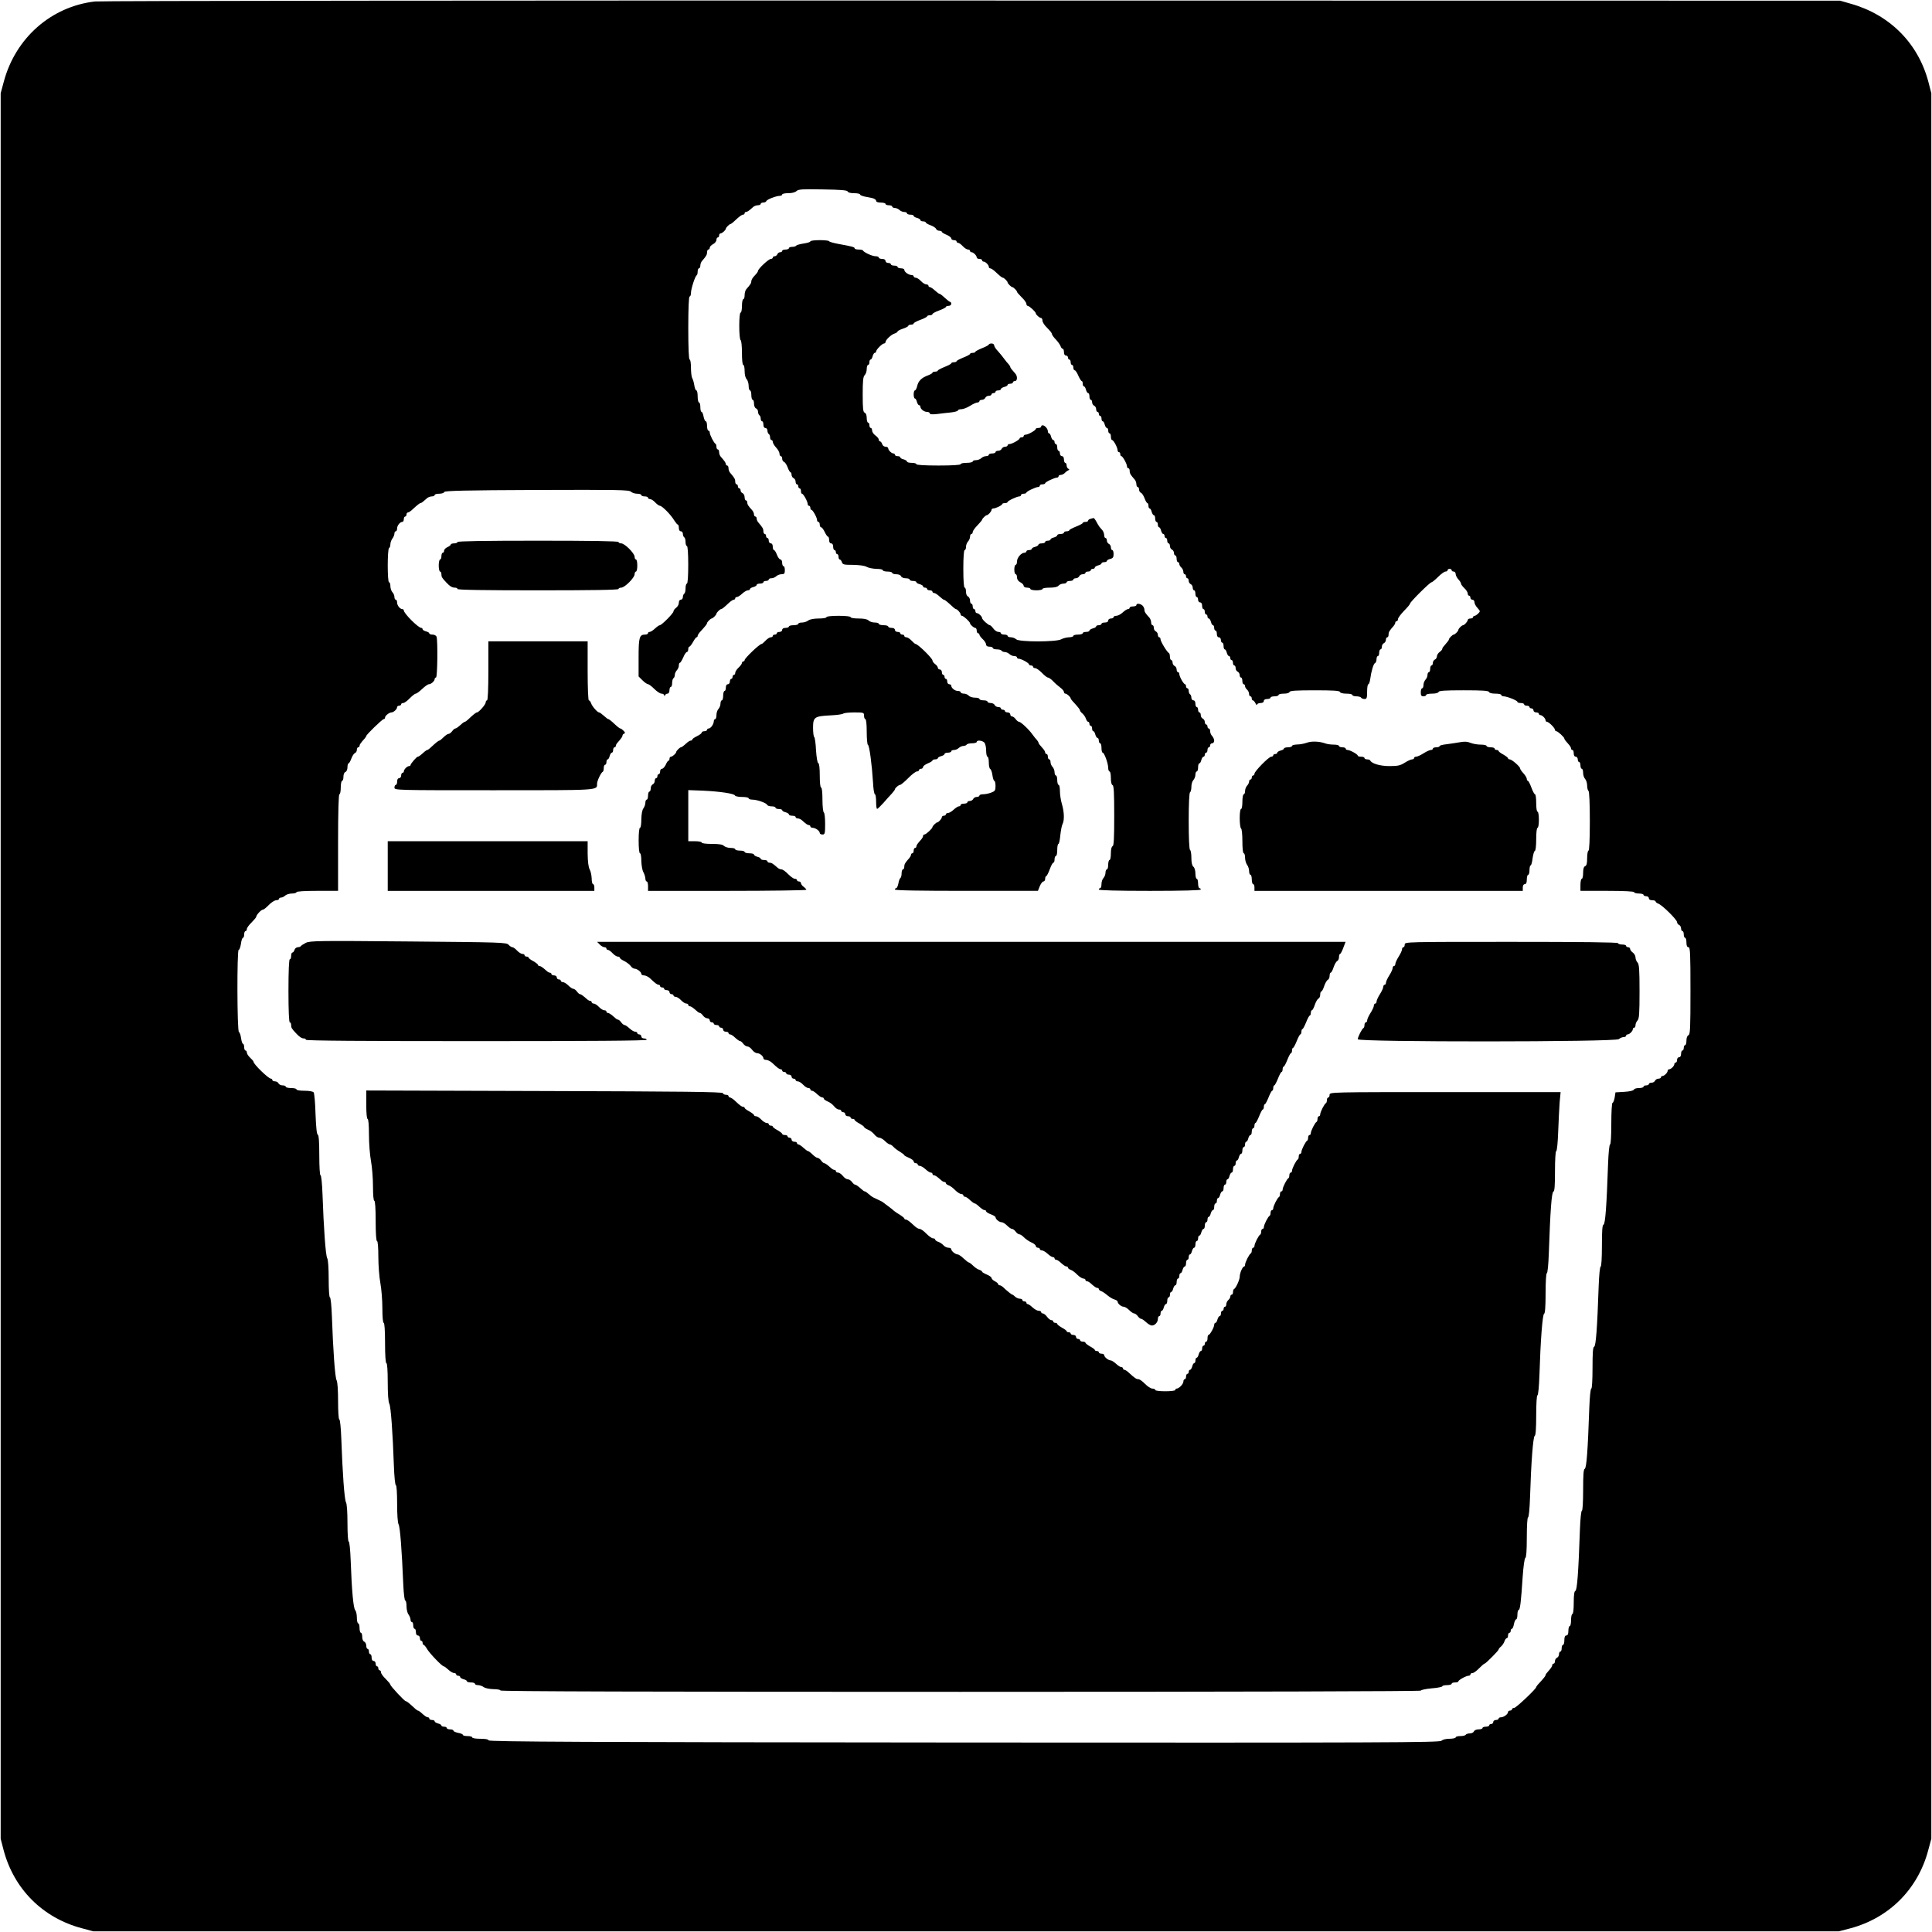 <?xml version="1.0" standalone="no"?>
<!DOCTYPE svg PUBLIC "-//W3C//DTD SVG 20010904//EN"
 "http://www.w3.org/TR/2001/REC-SVG-20010904/DTD/svg10.dtd">
<svg version="1.0" xmlns="http://www.w3.org/2000/svg"
 width="1440pt" height="1440pt" viewBox="0 0 1440 1440"
 preserveAspectRatio="xMidYMid meet">
<g transform="translate(0,1440) scale(0.1,-0.1)"
fill="#000000" stroke="none">
<path d="M707 14389 c-326 -38 -592 -272 -679 -599 l-23 -85 0 -6505 0 -6505
22 -85 c77 -290 292 -505 583 -582 l85 -23 6505 0 6505 0 85 22 c290 77 505
292 582 583 l23 85 0 6505 0 6505 -22 85 c-76 287 -287 500 -578 582 l-80 23
-6470 1 c-3558 1 -6501 -2 -6538 -7z m5611 -1416 c2 -8 21 -13 48 -13 24 0 44
-4 44 -9 0 -5 14 -11 30 -15 17 -3 44 -9 60 -12 17 -4 30 -13 30 -20 0 -9 12
-14 35 -14 19 0 35 -4 35 -10 0 -5 11 -10 25 -10 14 0 25 -4 25 -10 0 -5 9
-10 19 -10 11 0 26 -7 35 -15 8 -8 24 -15 35 -15 12 0 21 -4 21 -10 0 -5 11
-10 25 -10 14 0 25 -4 25 -9 0 -5 11 -12 25 -15 14 -4 25 -11 25 -16 0 -6 9
-10 20 -10 11 0 20 -4 20 -8 0 -4 16 -14 36 -21 19 -7 38 -19 41 -27 3 -8 14
-14 24 -14 10 0 19 -4 19 -8 0 -5 16 -14 35 -22 19 -8 35 -20 35 -27 0 -7 9
-13 20 -13 11 0 20 -4 20 -10 0 -5 5 -10 11 -10 7 0 22 -11 35 -25 13 -14 30
-25 39 -25 8 0 15 -4 15 -10 0 -5 5 -10 11 -10 14 0 39 -25 39 -39 0 -6 9 -11
20 -11 11 0 20 -4 20 -10 0 -5 5 -10 11 -10 14 0 39 -25 39 -39 0 -6 5 -11 10
-11 6 0 22 -10 35 -22 36 -34 53 -48 60 -48 8 0 35 -27 35 -35 0 -8 27 -35 35
-35 8 0 35 -27 35 -35 0 -4 16 -22 35 -41 19 -18 35 -40 35 -49 0 -8 5 -15 10
-15 12 0 60 -45 60 -55 0 -10 28 -35 39 -35 6 0 11 -9 11 -21 0 -11 16 -35 35
-53 19 -19 35 -38 35 -45 0 -6 13 -25 30 -42 16 -17 32 -40 35 -50 4 -11 11
-19 16 -19 5 0 9 -11 9 -25 0 -16 6 -25 15 -25 8 0 15 -7 15 -15 0 -8 5 -15
10 -15 6 0 10 -9 10 -20 0 -11 5 -20 10 -20 6 0 10 -9 10 -20 0 -11 5 -20 10
-20 6 0 18 -18 27 -40 10 -22 21 -40 25 -40 5 0 8 -9 8 -20 0 -11 4 -20 9 -20
5 0 12 -11 15 -25 4 -14 11 -25 16 -25 6 0 10 -11 10 -25 0 -14 5 -25 10 -25
6 0 10 -9 10 -19 0 -10 7 -21 15 -25 8 -3 15 -15 15 -26 0 -11 5 -20 10 -20 6
0 10 -7 10 -15 0 -8 5 -15 10 -15 6 0 10 -9 10 -20 0 -11 4 -20 9 -20 5 0 12
-11 15 -25 4 -14 11 -25 16 -25 6 0 10 -9 10 -20 0 -11 5 -20 10 -20 6 0 10
-11 10 -25 0 -14 4 -25 9 -25 11 0 41 -56 41 -77 0 -7 5 -13 10 -13 6 0 10 -7
10 -15 0 -8 3 -15 8 -15 10 0 42 -58 42 -76 0 -8 5 -14 10 -14 6 0 10 -9 10
-20 0 -19 6 -29 38 -65 6 -7 12 -23 12 -34 0 -12 5 -21 10 -21 6 0 10 -9 10
-19 0 -10 6 -21 14 -24 8 -3 20 -22 27 -41 7 -20 17 -36 21 -36 4 0 8 -9 8
-20 0 -11 4 -20 9 -20 5 0 12 -11 15 -25 4 -14 11 -25 16 -25 6 0 10 -11 10
-25 0 -14 5 -25 10 -25 6 0 10 -9 10 -20 0 -11 4 -20 9 -20 5 0 12 -11 15 -25
4 -14 11 -25 16 -25 6 0 10 -7 10 -15 0 -8 5 -15 10 -15 6 0 10 -9 10 -20 0
-11 5 -20 10 -20 6 0 10 -9 10 -20 0 -11 7 -23 15 -26 8 -4 15 -15 15 -25 0
-10 5 -19 10 -19 6 0 10 -11 10 -25 0 -14 5 -25 10 -25 6 0 10 -6 10 -14 0 -7
7 -19 15 -26 8 -7 15 -21 15 -31 0 -11 5 -19 10 -19 6 0 10 -7 10 -15 0 -8 5
-15 10 -15 6 0 10 -9 10 -19 0 -10 7 -21 15 -25 8 -3 15 -15 15 -26 0 -11 5
-20 10 -20 6 0 10 -11 10 -25 0 -14 5 -25 10 -25 6 0 10 -9 10 -20 0 -11 7
-20 15 -20 9 0 15 -9 15 -25 0 -14 5 -25 10 -25 6 0 10 -9 10 -20 0 -11 5 -20
10 -20 6 0 10 -7 10 -15 0 -8 4 -15 10 -15 5 0 12 -11 16 -25 3 -14 10 -25 15
-25 5 0 9 -9 9 -20 0 -11 5 -20 10 -20 6 0 10 -11 10 -25 0 -16 6 -25 15 -25
8 0 15 -9 15 -20 0 -11 5 -20 10 -20 6 0 10 -11 10 -25 0 -14 4 -25 9 -25 5 0
12 -11 15 -25 4 -14 11 -25 16 -25 6 0 10 -7 10 -15 0 -8 5 -15 10 -15 6 0 10
-9 10 -20 0 -11 5 -20 10 -20 6 0 10 -9 10 -20 0 -11 7 -23 15 -26 8 -4 15
-15 15 -25 0 -10 5 -19 10 -19 6 0 10 -11 10 -25 0 -14 5 -25 10 -25 6 0 10
-6 10 -14 0 -7 7 -19 15 -26 8 -7 15 -21 15 -31 0 -11 5 -19 10 -19 6 0 10 -7
10 -15 0 -8 4 -15 8 -15 5 0 14 -10 20 -22 6 -13 11 -17 11 -10 1 6 12 12 26
12 16 0 25 6 25 15 0 9 9 15 25 15 14 0 25 5 25 10 0 6 14 10 30 10 17 0 30 5
30 10 0 6 18 10 39 10 23 0 41 5 43 13 4 9 50 12 188 12 138 0 184 -3 187 -12
3 -8 22 -13 49 -13 24 0 44 -4 44 -10 0 -5 13 -10 29 -10 17 0 33 -4 36 -10 3
-5 15 -10 26 -10 16 0 19 7 19 55 0 30 4 55 9 55 5 0 11 17 14 38 8 60 25 116
36 120 6 2 11 15 11 28 0 13 5 24 10 24 6 0 10 11 10 25 0 14 5 25 10 25 6 0
10 9 10 20 0 11 7 23 15 26 8 4 15 15 15 25 0 10 5 19 10 19 6 0 10 9 10 20 0
19 6 29 38 65 6 7 12 18 12 24 0 6 5 11 10 11 6 0 10 7 10 15 0 9 20 36 45 62
25 25 45 49 45 54 0 12 148 159 160 159 5 0 27 18 49 40 22 22 47 40 55 40 9
0 16 5 16 10 0 6 7 10 15 10 8 0 15 -4 15 -10 0 -5 7 -10 15 -10 8 0 15 -8 15
-18 0 -10 9 -28 20 -40 11 -12 20 -26 20 -32 0 -6 11 -21 25 -34 14 -13 25
-31 25 -40 0 -9 5 -16 10 -16 6 0 10 -7 10 -15 0 -8 7 -15 15 -15 8 0 15 -8
15 -18 0 -10 9 -28 20 -40 11 -12 20 -24 20 -27 0 -10 -28 -35 -39 -35 -6 0
-11 -4 -11 -10 0 -5 -9 -10 -20 -10 -11 0 -20 -5 -20 -11 0 -11 -25 -39 -35
-39 -4 0 -13 -6 -21 -14 -8 -8 -14 -17 -14 -21 0 -4 -6 -13 -14 -21 -8 -8 -17
-14 -21 -14 -8 0 -35 -27 -35 -35 0 -6 -10 -19 -37 -50 -7 -7 -13 -17 -13 -22
0 -5 -9 -15 -20 -23 -11 -8 -20 -23 -20 -33 0 -9 -7 -20 -15 -23 -8 -4 -15
-15 -15 -25 0 -10 -4 -19 -10 -19 -5 0 -10 -11 -10 -25 0 -14 -4 -25 -10 -25
-5 0 -10 -9 -10 -21 0 -11 -7 -27 -15 -35 -8 -9 -15 -26 -15 -40 0 -13 -4 -24
-10 -24 -5 0 -10 -13 -10 -30 0 -23 4 -30 20 -30 11 0 20 5 20 10 0 6 20 10
44 10 27 0 46 5 49 13 3 9 49 12 187 12 138 0 184 -3 188 -12 2 -8 21 -13 48
-13 24 0 44 -4 44 -10 0 -5 8 -10 17 -10 25 0 103 -31 103 -41 0 -5 11 -9 25
-9 14 0 25 -4 25 -10 0 -5 9 -10 20 -10 11 0 20 -4 20 -10 0 -5 7 -10 15 -10
8 0 15 -7 15 -15 0 -8 9 -15 20 -15 11 0 20 -4 20 -10 0 -5 5 -10 11 -10 14 0
39 -25 39 -39 0 -6 5 -11 10 -11 14 0 60 -46 60 -60 0 -5 5 -10 10 -10 11 0
60 -45 60 -55 0 -6 11 -20 38 -50 6 -7 12 -18 12 -24 0 -6 5 -11 10 -11 6 0
10 -11 10 -25 0 -16 6 -25 15 -25 8 0 15 -9 15 -20 0 -11 5 -20 10 -20 6 0 10
-11 10 -25 0 -14 5 -25 10 -25 6 0 10 -14 10 -31 0 -17 7 -37 15 -45 8 -9 15
-31 15 -49 0 -19 5 -37 10 -40 6 -4 10 -90 10 -226 0 -139 -4 -219 -10 -219
-5 0 -10 -25 -10 -55 0 -40 -4 -57 -15 -61 -10 -4 -15 -20 -15 -50 0 -24 -4
-44 -10 -44 -5 0 -10 -20 -10 -45 l0 -45 200 0 c127 0 200 -4 200 -10 0 -5 16
-10 35 -10 19 0 35 -4 35 -10 0 -5 9 -10 20 -10 11 0 20 -7 20 -15 0 -9 9 -15
25 -15 14 0 25 -4 25 -9 0 -5 9 -12 19 -16 28 -8 141 -120 141 -138 0 -8 7
-17 15 -21 8 -3 15 -15 15 -26 0 -11 5 -20 10 -20 6 0 10 -11 10 -25 0 -14 5
-25 10 -25 6 0 10 -16 10 -35 0 -24 5 -35 15 -35 13 0 15 -43 15 -325 0 -280
-2 -326 -15 -331 -9 -4 -15 -19 -15 -40 0 -19 -4 -34 -10 -34 -5 0 -10 -9 -10
-20 0 -11 -4 -20 -10 -20 -5 0 -10 -11 -10 -25 0 -16 -6 -25 -15 -25 -8 0 -15
-9 -15 -20 0 -11 -4 -20 -10 -20 -5 0 -10 -5 -10 -11 0 -14 -25 -39 -39 -39
-6 0 -11 -5 -11 -11 0 -14 -25 -39 -39 -39 -6 0 -11 -4 -11 -10 0 -5 -9 -10
-19 -10 -10 0 -21 -7 -25 -15 -3 -8 -15 -15 -26 -15 -11 0 -20 -4 -20 -10 0
-5 -9 -10 -20 -10 -11 0 -20 -4 -20 -10 0 -5 -15 -10 -34 -10 -19 0 -36 -5
-38 -12 -3 -7 -32 -14 -70 -16 l-67 -4 -6 -39 c-4 -22 -11 -39 -16 -39 -5 0
-9 -68 -9 -155 0 -91 -4 -155 -9 -155 -6 0 -12 -63 -15 -142 -11 -322 -21
-451 -34 -456 -9 -3 -12 -44 -12 -158 0 -90 -4 -154 -9 -154 -6 0 -12 -63 -15
-143 -11 -321 -21 -450 -34 -455 -9 -3 -12 -44 -12 -158 0 -90 -4 -154 -9
-154 -6 0 -12 -63 -15 -142 -11 -322 -21 -451 -34 -456 -9 -3 -12 -44 -12
-158 0 -90 -4 -154 -9 -154 -6 0 -12 -63 -15 -143 -11 -321 -21 -450 -34 -455
-8 -2 -12 -30 -12 -88 0 -49 -4 -84 -10 -84 -5 0 -10 -20 -10 -45 0 -25 -4
-45 -10 -45 -5 0 -10 -16 -10 -35 0 -24 -5 -35 -15 -35 -10 0 -15 -11 -15 -35
0 -19 -4 -35 -10 -35 -5 0 -10 -11 -10 -25 0 -14 -4 -25 -10 -25 -5 0 -10 -9
-10 -20 0 -11 -7 -23 -15 -26 -8 -4 -15 -15 -15 -25 0 -10 -4 -19 -10 -19 -5
0 -10 -5 -10 -10 0 -10 -8 -22 -37 -55 -7 -7 -13 -16 -13 -20 0 -7 -14 -24
-47 -60 -13 -13 -23 -27 -23 -30 0 -13 -150 -155 -164 -155 -9 0 -16 -4 -16
-10 0 -5 -7 -10 -15 -10 -8 0 -15 -5 -15 -11 0 -16 -31 -38 -52 -39 -10 0 -18
-4 -18 -10 0 -5 -9 -10 -20 -10 -11 0 -20 -7 -20 -15 0 -8 -7 -15 -15 -15 -8
0 -15 -4 -15 -10 0 -5 -11 -10 -25 -10 -14 0 -25 -4 -25 -10 0 -5 -13 -10 -29
-10 -16 0 -31 -6 -35 -15 -3 -8 -16 -15 -30 -15 -14 0 -28 -5 -31 -10 -3 -6
-22 -10 -41 -10 -19 0 -34 -4 -34 -10 0 -5 -21 -10 -46 -10 -27 0 -51 -6 -60
-15 -14 -13 -413 -15 -3556 -13 -2822 2 -3542 6 -3546 16 -2 8 -24 12 -63 12
-33 0 -59 4 -59 10 0 6 -16 10 -35 10 -19 0 -35 4 -35 9 0 5 -16 12 -35 15
-19 4 -35 11 -35 16 0 6 -11 10 -25 10 -14 0 -25 5 -25 10 0 6 -9 10 -20 10
-11 0 -20 4 -20 9 0 5 -11 12 -25 15 -14 4 -25 11 -25 16 0 6 -9 10 -20 10
-11 0 -20 5 -20 10 0 6 -5 10 -10 10 -10 0 -22 8 -55 38 -7 6 -16 12 -20 12
-3 0 -17 10 -30 23 -36 33 -53 47 -60 47 -10 0 -115 113 -115 123 0 5 -16 24
-35 43 -19 18 -35 40 -35 49 0 8 -4 15 -10 15 -5 0 -10 7 -10 15 0 8 -4 15
-10 15 -5 0 -10 9 -10 20 0 11 -7 20 -15 20 -9 0 -15 9 -15 25 0 14 -4 25 -10
25 -5 0 -10 9 -10 20 0 11 -4 20 -10 20 -5 0 -10 11 -10 24 0 13 -7 26 -15 30
-9 3 -15 18 -15 36 0 16 -4 30 -10 30 -5 0 -10 16 -10 35 0 19 -4 35 -10 35
-5 0 -10 19 -10 43 0 24 -6 49 -12 55 -14 14 -26 145 -34 369 -3 80 -9 143
-15 143 -5 0 -9 57 -9 136 0 81 -4 144 -11 156 -12 22 -26 222 -35 475 -3 80
-9 143 -15 143 -5 0 -9 57 -9 136 0 81 -4 144 -11 156 -12 22 -26 222 -35 475
-3 80 -9 143 -15 143 -5 0 -9 57 -9 136 0 81 -4 144 -11 156 -12 22 -26 222
-35 476 -3 79 -9 142 -15 142 -5 0 -9 62 -9 149 0 103 -4 151 -11 153 -8 3
-13 54 -17 153 -2 83 -9 156 -14 163 -6 7 -34 12 -69 12 -33 0 -59 4 -59 10 0
6 -18 10 -40 10 -22 0 -40 5 -40 10 0 6 -11 10 -24 10 -13 0 -26 7 -30 15 -3
8 -15 15 -26 15 -11 0 -20 5 -20 10 0 6 -5 10 -10 10 -19 0 -130 108 -130 126
0 4 -11 17 -25 30 -14 13 -25 30 -25 39 0 8 -4 15 -10 15 -5 0 -10 11 -10 25
0 14 -4 25 -9 25 -4 0 -11 19 -14 42 -3 24 -11 44 -16 46 -14 5 -15 612 -2
612 6 0 13 20 17 45 3 25 10 45 15 45 5 0 9 11 9 25 0 14 5 25 10 25 6 0 10 7
10 15 0 9 16 31 35 49 19 19 35 38 35 43 1 14 37 53 50 53 6 0 26 16 44 35 19
19 43 35 55 35 11 0 21 5 21 10 0 6 7 10 16 10 8 0 22 7 30 15 9 8 31 15 50
15 19 0 34 5 34 10 0 6 58 10 155 10 l155 0 0 360 c0 233 4 360 10 360 6 0 10
23 10 50 0 28 5 50 10 50 6 0 10 14 10 30 0 18 6 33 15 36 9 4 15 19 15 35 0
16 4 29 8 29 4 0 14 16 21 36 7 19 19 38 27 41 8 3 14 14 14 24 0 10 5 19 10
19 6 0 10 5 10 10 0 10 8 22 38 55 6 7 12 16 12 19 0 10 120 126 130 126 6 0
10 5 10 11 0 14 30 38 48 39 16 0 42 24 42 39 0 6 7 11 15 11 8 0 15 5 15 10
0 6 7 10 16 10 8 0 30 16 48 35 19 19 39 35 45 35 7 0 28 16 48 35 20 19 42
35 50 35 17 0 43 24 43 39 0 6 5 11 10 11 11 0 14 277 4 304 -3 9 -17 16 -30
16 -13 0 -24 4 -24 9 0 5 -11 12 -25 15 -14 4 -25 11 -25 16 0 6 -5 10 -10 10
-22 0 -130 108 -130 130 0 5 -5 10 -11 10 -17 0 -39 27 -39 49 0 12 -4 21 -10
21 -5 0 -10 9 -10 21 0 11 -7 27 -15 35 -8 9 -15 29 -15 45 0 16 -4 29 -10 29
-13 0 -13 247 0 255 6 3 10 16 10 29 0 12 7 31 15 42 8 10 15 27 15 37 0 9 5
17 10 17 6 0 10 9 10 21 0 22 22 49 39 49 6 0 11 9 11 20 0 11 5 20 10 20 6 0
10 7 10 15 0 8 5 15 10 15 6 0 22 10 35 23 36 33 53 47 60 47 6 0 20 11 50 38
7 6 23 12 34 12 12 0 21 5 21 10 0 6 15 10 34 10 19 0 36 6 38 13 4 9 153 13
690 15 603 2 688 1 701 -13 9 -8 29 -15 46 -15 17 0 31 -4 31 -10 0 -5 11 -10
25 -10 14 0 25 -4 25 -10 0 -5 7 -10 15 -10 9 0 26 -11 39 -25 13 -14 29 -25
35 -25 16 0 82 -67 106 -108 11 -17 23 -32 27 -32 4 0 8 -11 8 -25 0 -16 6
-25 15 -25 8 0 15 -9 15 -19 0 -11 5 -23 10 -26 6 -3 10 -19 10 -36 0 -16 5
-29 10 -29 6 0 10 -53 10 -140 0 -87 -4 -140 -10 -140 -5 0 -10 -15 -10 -34 0
-19 -4 -38 -10 -41 -5 -3 -10 -15 -10 -26 0 -10 -7 -19 -15 -19 -9 0 -15 -9
-15 -23 0 -12 -9 -29 -20 -37 -11 -8 -20 -20 -20 -27 0 -14 -88 -103 -102
-103 -5 0 -21 -11 -36 -25 -15 -14 -32 -25 -39 -25 -7 0 -13 -4 -13 -10 0 -5
-9 -10 -21 -10 -43 0 -49 -20 -49 -170 l0 -142 29 -29 c16 -16 35 -29 42 -29
6 0 27 -16 46 -35 19 -19 43 -35 53 -35 11 0 20 -6 21 -12 0 -10 2 -10 6 0 2
6 11 12 19 12 8 0 14 10 14 25 0 14 5 25 10 25 6 0 10 13 10 29 0 17 5 33 10
36 6 3 10 15 10 25 0 10 7 25 15 34 8 8 15 24 15 35 0 12 3 21 8 21 4 0 15 18
25 40 9 22 21 40 27 40 5 0 10 9 10 20 0 11 4 20 8 20 5 0 17 16 28 35 10 19
22 35 26 35 5 0 8 5 8 10 0 6 10 22 23 35 33 36 47 53 47 60 0 8 27 35 35 35
8 0 35 27 35 35 0 8 27 35 35 35 7 0 24 14 60 48 13 12 29 22 35 22 5 0 10 5
10 10 0 6 6 10 13 10 7 0 24 11 39 25 15 14 34 25 43 25 8 0 15 4 15 9 0 5 11
12 25 15 14 4 25 11 25 16 0 6 11 10 25 10 14 0 25 5 25 10 0 6 9 10 20 10 11
0 20 5 20 10 0 6 9 10 21 10 11 0 27 7 35 15 9 8 26 15 40 15 20 0 24 5 24 30
0 17 -4 30 -10 30 -5 0 -10 11 -10 25 0 14 -6 25 -13 25 -7 0 -19 16 -26 35
-7 19 -17 35 -22 35 -5 0 -9 11 -9 25 0 16 -6 25 -15 25 -8 0 -15 9 -15 20 0
11 -4 20 -10 20 -5 0 -10 7 -10 15 0 8 -4 15 -10 15 -5 0 -10 9 -10 20 0 19
-6 29 -37 65 -7 7 -13 21 -13 29 0 9 -4 16 -10 16 -5 0 -10 7 -10 16 0 8 -6
22 -12 29 -32 35 -38 45 -38 60 0 8 -4 15 -10 15 -5 0 -10 11 -10 24 0 13 -7
26 -15 30 -8 3 -15 12 -15 21 0 8 -4 15 -10 15 -5 0 -10 7 -10 15 0 8 -4 15
-10 15 -5 0 -10 9 -10 20 0 19 -6 29 -37 65 -7 7 -13 23 -13 34 0 12 -4 21
-10 21 -5 0 -10 5 -10 10 0 10 -8 22 -37 55 -7 7 -13 23 -13 34 0 12 -4 21
-10 21 -5 0 -10 9 -10 19 0 11 -3 21 -7 23 -11 4 -43 67 -43 84 0 8 -4 14 -10
14 -5 0 -10 16 -10 35 0 19 -4 35 -10 35 -5 0 -12 16 -16 35 -3 19 -10 35 -15
35 -5 0 -9 16 -9 35 0 19 -4 35 -10 35 -5 0 -10 20 -10 45 0 25 -4 45 -10 45
-5 0 -12 17 -15 38 -3 20 -10 45 -16 54 -5 10 -9 45 -9 78 0 33 -4 60 -10 60
-6 0 -10 85 -10 235 0 150 4 235 10 235 6 0 10 12 10 26 0 30 31 127 43 132 4
2 7 15 7 28 0 13 5 24 10 24 6 0 10 9 10 21 0 11 6 27 13 34 31 36 37 46 37
65 0 11 5 20 10 20 6 0 10 6 10 13 0 8 11 20 25 27 14 7 25 22 25 32 0 10 5
18 10 18 6 0 10 7 10 15 0 8 5 15 11 15 11 0 39 25 39 35 0 8 27 35 35 35 3 0
17 10 30 23 40 37 54 47 65 47 5 0 10 5 10 10 0 6 5 10 10 10 10 0 22 8 55 38
7 6 23 12 34 12 12 0 21 5 21 10 0 6 9 10 19 10 11 0 21 5 23 11 4 12 73 39
101 39 9 0 17 5 17 10 0 6 21 10 46 10 28 0 51 6 61 16 14 13 42 15 196 12
133 -2 181 -6 185 -15z"/>
<path d="M6040 12601 c0 -5 -22 -12 -50 -16 -27 -4 -52 -11 -56 -16 -3 -5 -16
-9 -30 -9 -13 0 -24 -4 -24 -10 0 -5 -11 -10 -25 -10 -14 0 -25 -4 -25 -10 0
-5 -7 -10 -15 -10 -9 0 -18 -7 -21 -15 -4 -8 -12 -15 -20 -15 -8 0 -14 -4 -14
-10 0 -5 -7 -10 -15 -10 -16 0 -95 -74 -95 -89 0 -6 -11 -21 -25 -35 -14 -14
-25 -32 -25 -41 0 -15 -6 -25 -37 -60 -7 -7 -13 -27 -13 -44 0 -17 -4 -31 -10
-31 -5 0 -10 -22 -10 -50 0 -27 -4 -50 -10 -50 -6 0 -10 -40 -10 -99 0 -56 4
-103 10 -106 6 -3 10 -46 10 -96 0 -53 4 -89 10 -89 6 0 10 -21 10 -46 0 -27
6 -51 15 -60 8 -9 15 -31 15 -50 0 -19 5 -34 10 -34 6 0 10 -16 10 -35 0 -19
5 -35 10 -35 6 0 10 -13 10 -29 0 -16 6 -31 15 -35 8 -3 15 -14 15 -25 0 -11
5 -23 10 -26 6 -3 10 -15 10 -26 0 -10 5 -19 10 -19 6 0 10 -11 10 -25 0 -16
6 -25 15 -25 8 0 15 -9 15 -19 0 -11 5 -23 10 -26 6 -3 10 -15 10 -26 0 -10 5
-19 10 -19 6 0 10 -7 10 -14 0 -8 11 -27 25 -42 14 -15 25 -35 25 -45 0 -11 5
-19 10 -19 6 0 10 -9 10 -19 0 -10 6 -21 14 -24 8 -3 20 -22 27 -41 7 -20 17
-36 21 -36 4 0 8 -9 8 -19 0 -10 7 -21 15 -25 8 -3 15 -15 15 -26 0 -11 5 -20
10 -20 6 0 10 -7 10 -15 0 -8 5 -15 10 -15 6 0 10 -9 10 -20 0 -11 3 -20 8
-20 10 0 42 -58 42 -76 0 -8 5 -14 10 -14 6 0 10 -7 10 -15 0 -8 3 -15 8 -15
10 0 42 -58 42 -76 0 -8 5 -14 10 -14 6 0 10 -9 10 -20 0 -11 5 -20 10 -20 6
0 18 -16 27 -35 9 -19 20 -35 25 -35 4 0 8 -11 8 -25 0 -16 6 -25 15 -25 9 0
15 -9 15 -25 0 -14 5 -25 10 -25 6 0 10 -7 10 -15 0 -8 5 -15 10 -15 6 0 10
-9 10 -20 0 -11 4 -20 9 -20 5 0 13 -9 16 -20 6 -18 15 -20 83 -20 48 -1 86
-6 102 -15 14 -8 46 -14 73 -15 26 0 47 -4 47 -10 0 -5 16 -10 35 -10 19 0 35
-4 35 -10 0 -5 14 -10 30 -10 18 0 33 -6 36 -15 4 -9 19 -15 35 -15 16 0 29
-4 29 -10 0 -5 11 -10 25 -10 14 0 25 -4 25 -9 0 -5 11 -12 25 -15 14 -4 25
-11 25 -16 0 -6 7 -10 15 -10 8 0 15 -4 15 -10 0 -5 9 -10 20 -10 11 0 20 -4
20 -10 0 -5 6 -10 13 -10 7 0 24 -11 39 -25 15 -14 30 -25 33 -25 7 0 24 -14
60 -47 13 -13 27 -23 30 -23 10 0 35 -28 35 -39 0 -6 5 -11 10 -11 12 0 60
-45 60 -55 0 -10 28 -35 39 -35 6 0 11 -9 11 -20 0 -11 5 -20 10 -20 6 0 10
-5 10 -10 0 -6 11 -21 25 -34 14 -13 25 -31 25 -40 0 -10 9 -16 25 -16 14 0
25 -4 25 -10 0 -5 13 -10 29 -10 17 0 33 -4 36 -10 3 -5 15 -10 25 -10 10 0
25 -7 34 -15 8 -8 24 -15 35 -15 12 0 21 -4 21 -10 0 -5 6 -10 14 -10 18 0 76
-32 76 -42 0 -5 7 -8 15 -8 8 0 15 -4 15 -10 0 -5 7 -10 16 -10 9 0 31 -16 50
-35 18 -19 38 -35 45 -35 6 0 24 -12 38 -27 15 -16 39 -37 54 -48 15 -11 27
-25 27 -32 0 -7 5 -13 11 -13 11 0 39 -25 39 -35 0 -3 10 -17 23 -30 34 -37
47 -54 47 -61 0 -4 8 -14 19 -23 10 -9 21 -26 25 -38 4 -13 12 -23 17 -23 5 0
9 -7 9 -15 0 -8 5 -15 10 -15 6 0 10 -9 10 -20 0 -11 4 -20 9 -20 5 0 12 -11
15 -25 4 -14 11 -25 16 -25 6 0 10 -9 10 -20 0 -11 5 -20 10 -20 6 0 10 -16
10 -35 0 -19 4 -35 9 -35 12 0 41 -80 41 -113 0 -15 5 -27 10 -27 6 0 10 -22
10 -49 0 -31 5 -51 13 -53 9 -4 12 -58 12 -228 0 -170 -3 -224 -12 -227 -8 -3
-13 -23 -13 -54 0 -27 -4 -49 -10 -49 -5 0 -10 -16 -10 -35 0 -19 -4 -35 -10
-35 -5 0 -10 -11 -10 -24 0 -14 -7 -31 -15 -40 -8 -8 -15 -28 -15 -45 0 -17
-4 -31 -10 -31 -5 0 -10 -4 -10 -10 0 -6 133 -10 380 -10 247 0 380 4 380 10
0 6 -4 10 -10 10 -5 0 -10 16 -10 35 0 19 -4 35 -10 35 -5 0 -10 17 -10 39 0
22 -6 44 -15 51 -10 8 -15 31 -15 66 0 29 -4 56 -10 59 -6 4 -10 87 -10 215 0
128 4 211 10 215 6 3 10 22 10 41 0 20 7 42 15 50 8 9 15 26 15 40 0 13 5 24
10 24 6 0 10 14 10 30 0 17 4 30 9 30 5 0 12 11 15 25 4 14 11 25 16 25 6 0
10 7 10 15 0 8 5 15 10 15 6 0 10 9 10 20 0 11 5 20 10 20 6 0 10 7 10 15 0 8
7 15 15 15 8 0 15 9 15 19 0 11 -7 26 -15 35 -8 8 -15 24 -15 35 0 12 -4 21
-10 21 -5 0 -10 7 -10 15 0 8 -4 15 -10 15 -5 0 -10 9 -10 19 0 10 -7 21 -15
25 -8 3 -15 15 -15 26 0 11 -4 20 -10 20 -5 0 -10 9 -10 20 0 11 -4 20 -10 20
-5 0 -10 11 -10 25 0 16 -6 25 -15 25 -8 0 -15 9 -15 19 0 11 -4 23 -10 26 -5
3 -10 15 -10 26 0 10 -4 19 -10 19 -5 0 -10 7 -10 15 0 8 -3 15 -7 15 -11 0
-43 58 -43 76 0 8 -4 14 -10 14 -5 0 -10 9 -10 20 0 11 -7 23 -15 26 -8 4 -15
15 -15 25 0 10 -4 19 -10 19 -5 0 -10 11 -10 24 0 13 -3 26 -7 28 -14 6 -63
87 -63 103 0 8 -4 15 -10 15 -5 0 -10 9 -10 19 0 10 -7 21 -15 25 -8 3 -15 15
-15 26 0 11 -4 20 -10 20 -5 0 -10 9 -10 21 0 11 -6 27 -12 34 -32 35 -38 45
-38 60 0 9 -6 23 -14 31 -17 16 -46 19 -46 4 0 -5 -11 -10 -25 -10 -14 0 -25
-4 -25 -10 0 -5 -6 -10 -13 -10 -7 0 -24 -11 -39 -25 -15 -14 -36 -25 -48 -25
-11 0 -20 -4 -20 -10 0 -5 -9 -10 -20 -10 -11 0 -20 -7 -20 -15 0 -9 -9 -15
-25 -15 -14 0 -25 -4 -25 -10 0 -5 -9 -10 -20 -10 -11 0 -20 -4 -20 -9 0 -5
-11 -12 -25 -15 -14 -4 -25 -11 -25 -16 0 -6 -11 -10 -25 -10 -14 0 -25 -4
-25 -10 0 -5 -16 -10 -35 -10 -19 0 -35 -4 -35 -10 0 -5 -15 -10 -32 -10 -18
-1 -44 -7 -58 -15 -37 -21 -315 -21 -336 0 -9 8 -26 15 -40 15 -13 0 -24 5
-24 10 0 6 -11 10 -25 10 -14 0 -25 5 -25 10 0 6 -8 10 -19 10 -10 0 -27 11
-37 25 -10 14 -22 25 -26 25 -12 0 -58 42 -58 53 0 12 -26 37 -39 37 -6 0 -11
7 -11 15 0 8 -4 15 -10 15 -5 0 -10 9 -10 20 0 11 -4 20 -10 20 -5 0 -10 11
-10 24 0 13 -7 26 -15 30 -9 3 -15 18 -15 36 0 16 -4 30 -10 30 -6 0 -10 53
-10 140 0 87 4 140 10 140 6 0 10 11 10 24 0 14 7 31 15 40 8 8 15 24 15 35 0
12 5 21 10 21 6 0 10 6 10 14 0 8 16 31 35 50 19 20 35 39 35 42 0 8 27 34 35
34 10 0 35 28 35 39 0 6 6 11 13 11 18 0 67 24 67 33 0 4 9 7 20 7 11 0 20 4
20 8 0 9 70 42 88 42 7 0 12 5 12 10 0 6 9 10 20 10 11 0 20 4 20 8 0 9 70 42
88 42 7 0 12 5 12 10 0 6 9 10 20 10 11 0 20 4 20 8 0 9 70 42 88 42 7 0 12 5
12 10 0 6 7 10 16 10 8 0 22 6 30 14 7 8 19 17 26 20 10 5 10 7 1 12 -7 3 -13
14 -13 25 0 10 -4 19 -10 19 -5 0 -10 11 -10 25 0 16 -6 25 -15 25 -8 0 -15 9
-15 20 0 11 -4 20 -10 20 -5 0 -10 11 -10 25 0 14 -4 25 -10 25 -5 0 -10 7
-10 15 0 8 -4 15 -10 15 -5 0 -12 11 -16 25 -3 14 -10 25 -15 25 -5 0 -9 7 -9
16 0 18 -23 44 -39 44 -6 0 -11 -4 -11 -10 0 -5 -9 -10 -20 -10 -11 0 -20 -3
-20 -7 0 -11 -58 -43 -76 -43 -8 0 -14 -4 -14 -10 0 -5 -7 -10 -15 -10 -8 0
-15 -3 -15 -7 0 -11 -58 -43 -76 -43 -8 0 -14 -4 -14 -10 0 -5 -9 -10 -19 -10
-10 0 -21 -7 -25 -15 -3 -8 -15 -15 -26 -15 -11 0 -20 -4 -20 -10 0 -5 -11
-10 -25 -10 -14 0 -25 -4 -25 -10 0 -5 -9 -10 -21 -10 -11 0 -27 -7 -35 -15
-9 -8 -26 -15 -40 -15 -13 0 -24 -4 -24 -10 0 -5 -20 -10 -45 -10 -25 0 -45
-4 -45 -10 0 -6 -62 -10 -165 -10 -103 0 -165 4 -165 10 0 6 -16 10 -35 10
-19 0 -35 4 -35 10 0 5 -11 12 -25 16 -14 3 -25 10 -25 15 0 5 -9 9 -20 9 -11
0 -20 5 -20 10 0 6 -5 10 -11 10 -14 0 -39 25 -39 39 0 6 -9 11 -19 11 -11 0
-23 9 -26 20 -3 11 -11 20 -16 20 -5 0 -9 6 -9 13 0 7 -11 21 -25 31 -14 10
-25 27 -25 37 0 11 -4 19 -10 19 -5 0 -10 9 -10 20 0 11 -4 20 -10 20 -5 0
-10 15 -10 34 0 21 -6 36 -15 40 -12 4 -15 29 -15 135 0 102 3 133 15 145 8 8
15 28 15 45 0 17 5 31 10 31 6 0 10 9 10 20 0 11 4 20 9 20 5 0 12 11 15 25 4
14 11 25 16 25 6 0 10 5 10 10 0 14 46 60 60 60 5 0 10 5 10 10 0 16 43 57 68
64 12 4 22 11 22 15 0 4 18 14 40 21 22 7 40 17 40 22 0 4 9 8 20 8 11 0 20 4
20 9 0 5 23 17 50 27 28 10 50 22 50 26 0 4 9 8 20 8 11 0 20 4 20 9 0 5 23
17 50 27 28 10 50 22 50 26 0 4 9 8 20 8 11 0 20 7 20 15 0 8 -4 15 -9 15 -4
0 -22 14 -39 30 -18 17 -35 30 -40 30 -4 0 -19 11 -34 25 -15 14 -32 25 -38
25 -5 0 -10 5 -10 10 0 6 -7 10 -16 10 -9 0 -27 11 -40 25 -13 14 -30 25 -39
25 -8 0 -15 5 -15 10 0 6 -8 10 -17 10 -22 1 -53 23 -53 39 0 6 -11 11 -25 11
-14 0 -25 5 -25 10 0 6 -11 10 -25 10 -14 0 -25 5 -25 10 0 6 -9 10 -20 10
-11 0 -20 7 -20 15 0 9 -9 15 -25 15 -14 0 -25 5 -25 10 0 6 -11 10 -24 10
-25 0 -88 29 -94 43 -2 4 -17 7 -33 7 -16 0 -29 4 -29 9 0 9 -17 14 -122 33
-38 7 -68 16 -68 20 0 4 -31 8 -70 8 -38 0 -70 -4 -70 -9z"/>
<path d="M7370 11832 c0 -4 -22 -16 -50 -27 -27 -11 -50 -23 -50 -27 0 -4 -9
-8 -20 -8 -11 0 -20 -4 -20 -8 0 -4 -22 -16 -50 -27 -27 -11 -50 -23 -50 -27
0 -4 -9 -8 -20 -8 -11 0 -20 -4 -20 -8 0 -4 -22 -16 -50 -27 -27 -11 -50 -23
-50 -27 0 -4 -9 -8 -20 -8 -11 0 -20 -4 -20 -8 0 -4 -15 -13 -34 -20 -47 -17
-72 -42 -80 -80 -4 -17 -12 -32 -17 -32 -5 0 -9 -13 -9 -30 0 -16 4 -30 9 -30
5 0 12 -11 15 -25 4 -14 11 -25 16 -25 6 0 10 -5 10 -11 0 -17 27 -39 49 -39
12 0 21 -5 21 -11 0 -7 17 -9 53 -5 28 4 76 9 105 12 28 3 52 10 52 15 0 5 11
9 25 9 14 0 43 11 65 25 22 14 46 25 55 25 8 0 15 5 15 10 0 6 9 10 19 10 10
0 21 7 25 15 3 8 15 15 26 15 11 0 20 5 20 10 0 6 7 10 15 10 8 0 15 5 15 10
0 6 9 10 20 10 11 0 20 4 20 10 0 5 11 12 25 16 14 3 25 10 25 15 0 5 9 9 20
9 11 0 20 5 20 10 0 6 7 10 15 10 18 0 20 36 3 55 -28 31 -38 44 -38 50 0 4
-6 12 -12 20 -7 7 -22 25 -33 40 -11 16 -32 41 -47 58 -16 16 -28 35 -28 43 0
8 -9 14 -20 14 -11 0 -20 -4 -20 -8z"/>
<path d="M8128 10533 c-10 -2 -18 -9 -18 -14 0 -5 -9 -9 -20 -9 -11 0 -20 -4
-20 -8 0 -4 -22 -16 -50 -27 -27 -11 -50 -23 -50 -27 0 -4 -9 -8 -20 -8 -11 0
-20 -4 -20 -10 0 -5 -11 -10 -25 -10 -14 0 -25 -4 -25 -10 0 -5 -11 -12 -25
-16 -14 -3 -25 -10 -25 -15 0 -5 -9 -9 -20 -9 -11 0 -20 -4 -20 -10 0 -5 -11
-10 -25 -10 -14 0 -25 -4 -25 -10 0 -5 -11 -12 -25 -16 -14 -3 -25 -10 -25
-15 0 -5 -9 -9 -20 -9 -11 0 -20 -4 -20 -10 0 -5 -7 -10 -15 -10 -23 0 -55
-37 -55 -65 0 -14 -4 -25 -10 -25 -5 0 -10 -16 -10 -35 0 -19 5 -35 10 -35 6
0 10 -10 10 -23 0 -15 9 -29 25 -37 14 -7 25 -19 25 -27 0 -7 11 -13 25 -13
14 0 25 -4 25 -10 0 -5 20 -10 45 -10 25 0 45 5 45 10 0 6 24 10 54 10 35 0
58 5 66 15 7 8 23 15 36 15 13 0 24 5 24 10 0 6 11 10 25 10 14 0 25 5 25 10
0 6 9 10 19 10 10 0 21 7 25 15 3 8 15 15 26 15 11 0 20 5 20 10 0 6 9 10 20
10 11 0 20 5 20 10 0 6 7 10 15 10 8 0 15 4 15 10 0 5 11 12 25 16 14 3 25 10
25 15 0 5 9 9 20 9 11 0 20 4 20 9 0 5 11 12 25 15 20 5 25 13 25 36 0 17 -4
30 -10 30 -5 0 -10 9 -10 20 0 11 -7 23 -15 26 -8 4 -15 15 -15 25 0 10 -4 19
-10 19 -5 0 -10 9 -10 20 0 12 -6 28 -12 36 -7 8 -17 20 -23 27 -5 7 -16 24
-24 40 -8 15 -17 26 -20 26 -3 -1 -14 -3 -23 -6z"/>
<path d="M3410 10360 c0 -5 -11 -10 -25 -10 -14 0 -25 -4 -25 -8 0 -5 -11 -14
-25 -20 -14 -6 -25 -18 -25 -27 0 -8 -4 -15 -10 -15 -5 0 -10 -11 -10 -25 0
-14 -4 -25 -10 -25 -5 0 -10 -20 -10 -45 0 -25 5 -45 10 -45 6 0 10 -9 10 -21
0 -19 4 -26 37 -61 26 -28 43 -38 63 -38 11 0 20 -4 20 -10 0 -7 207 -10 600
-10 393 0 600 3 600 10 0 6 9 10 20 10 26 0 100 74 100 100 0 11 5 20 10 20 6
0 10 20 10 45 0 25 -4 45 -10 45 -5 0 -10 9 -10 20 0 26 -74 100 -100 100 -11
0 -20 5 -20 10 0 7 -207 10 -600 10 -393 0 -600 -3 -600 -10z"/>
<path d="M6160 9800 c0 -6 -26 -10 -58 -10 -36 0 -66 -6 -78 -15 -10 -8 -31
-15 -46 -15 -16 0 -28 -4 -28 -10 0 -5 -16 -10 -35 -10 -19 0 -35 -4 -35 -10
0 -5 -11 -10 -25 -10 -16 0 -25 -6 -25 -15 0 -8 -9 -15 -20 -15 -11 0 -20 -4
-20 -10 0 -5 -7 -10 -15 -10 -8 0 -15 -4 -15 -10 0 -5 -7 -10 -15 -10 -9 0
-26 -11 -39 -25 -13 -14 -26 -25 -30 -25 -15 0 -126 -106 -126 -120 0 -5 -4
-10 -10 -10 -5 0 -10 -5 -10 -11 0 -7 -11 -22 -25 -35 -14 -13 -25 -30 -25
-39 0 -8 -4 -15 -10 -15 -5 0 -10 -7 -10 -15 0 -8 -4 -15 -10 -15 -5 0 -10 -9
-10 -20 0 -11 -7 -20 -15 -20 -9 0 -15 -9 -15 -25 0 -14 -4 -25 -10 -25 -5 0
-10 -16 -10 -35 0 -19 -4 -35 -10 -35 -5 0 -10 -11 -10 -24 0 -14 -7 -31 -15
-40 -8 -8 -15 -28 -15 -45 0 -17 -4 -31 -10 -31 -5 0 -10 -8 -10 -17 -1 -22
-23 -53 -39 -53 -6 0 -11 -4 -11 -10 0 -5 -9 -10 -20 -10 -11 0 -20 -5 -20
-10 0 -6 -16 -18 -35 -27 -19 -9 -35 -20 -35 -25 0 -4 -5 -8 -11 -8 -6 0 -17
-6 -24 -12 -31 -28 -44 -38 -50 -38 -8 0 -35 -27 -35 -35 0 -10 -28 -35 -39
-35 -6 0 -11 -7 -11 -15 0 -8 -3 -15 -8 -15 -4 0 -13 -13 -20 -30 -8 -16 -20
-30 -28 -30 -8 0 -14 -9 -14 -20 0 -11 -4 -20 -10 -20 -5 0 -10 -7 -10 -15 0
-8 -4 -15 -10 -15 -5 0 -10 -9 -10 -20 0 -11 -7 -23 -15 -26 -8 -4 -15 -17
-15 -30 0 -13 -4 -24 -10 -24 -5 0 -10 -13 -10 -30 0 -16 -4 -30 -10 -30 -5 0
-10 -10 -10 -23 0 -13 -7 -32 -15 -43 -9 -12 -14 -42 -15 -81 0 -35 -4 -63
-10 -63 -6 0 -10 -38 -10 -95 0 -57 4 -95 10 -95 6 0 10 -26 10 -57 1 -32 7
-69 15 -83 8 -14 14 -35 15 -47 0 -13 5 -23 10 -23 6 0 10 -16 10 -35 l0 -35
590 0 c325 0 590 4 590 8 0 4 -9 14 -20 22 -11 8 -20 20 -20 27 0 7 -7 13 -15
13 -8 0 -15 5 -15 10 0 6 -7 10 -16 10 -9 0 -31 16 -50 35 -18 19 -40 35 -49
35 -9 0 -23 6 -30 13 -35 31 -45 37 -60 37 -8 0 -15 5 -15 10 0 6 -11 10 -25
10 -14 0 -25 4 -25 9 0 5 -11 12 -25 15 -14 4 -25 11 -25 16 0 6 -16 10 -35
10 -19 0 -35 5 -35 10 0 6 -16 10 -35 10 -19 0 -35 5 -35 10 0 6 -15 10 -34
10 -19 0 -41 7 -50 15 -10 11 -36 15 -90 15 -44 0 -76 4 -76 10 0 6 -22 10
-50 10 l-50 0 0 191 0 190 108 -4 c130 -6 235 -22 240 -36 2 -6 26 -11 53 -11
27 0 49 -4 49 -10 0 -5 12 -10 28 -10 35 0 105 -25 110 -39 2 -6 17 -11 33
-11 16 0 29 -4 29 -10 0 -5 11 -10 25 -10 14 0 25 -4 25 -9 0 -5 11 -12 25
-15 14 -4 25 -11 25 -16 0 -6 11 -10 25 -10 14 0 25 -4 25 -10 0 -5 7 -10 16
-10 8 0 22 -6 29 -12 33 -30 45 -38 55 -38 5 0 10 -4 10 -10 0 -5 8 -10 18
-10 21 -1 52 -23 52 -39 0 -6 9 -11 20 -11 18 0 20 7 20 79 0 44 -4 83 -10 86
-5 3 -10 46 -10 96 0 53 -4 89 -10 89 -6 0 -10 36 -10 89 0 57 -4 91 -11 93
-7 2 -13 42 -17 96 -2 51 -9 95 -13 98 -5 3 -9 34 -9 69 0 80 10 87 130 93 47
2 89 8 95 13 5 5 42 9 82 9 71 0 73 -1 73 -25 0 -14 5 -25 10 -25 6 0 10 -38
10 -94 0 -52 4 -96 9 -98 11 -3 30 -150 38 -280 2 -49 9 -88 14 -88 5 0 9 -25
9 -55 0 -30 3 -55 8 -54 4 0 25 21 47 45 22 25 50 57 63 70 12 14 22 27 22 30
0 10 28 34 39 34 6 0 33 23 60 50 27 28 57 50 65 50 9 0 16 5 16 10 0 6 7 10
15 10 8 0 15 6 15 13 0 7 16 19 35 27 19 8 35 17 35 22 0 4 9 8 20 8 11 0 20
4 20 9 0 5 11 12 25 15 14 4 25 11 25 16 0 6 11 10 25 10 14 0 25 5 25 10 0 6
9 10 21 10 11 0 27 7 35 15 9 8 24 15 34 15 10 0 22 5 25 10 3 6 22 10 41 10
19 0 34 5 34 10 0 15 39 12 56 -4 8 -8 14 -34 14 -60 0 -25 5 -46 10 -46 6 0
10 -20 10 -44 0 -24 5 -46 11 -48 5 -2 13 -22 16 -46 3 -23 10 -42 14 -42 5 0
9 -17 9 -38 0 -34 -4 -39 -33 -50 -18 -7 -45 -12 -60 -12 -15 0 -27 -4 -27
-10 0 -5 -9 -10 -20 -10 -11 0 -23 -7 -26 -15 -4 -8 -15 -15 -25 -15 -10 0
-19 -4 -19 -10 0 -5 -11 -10 -25 -10 -14 0 -25 -4 -25 -10 0 -5 -6 -10 -13
-10 -7 0 -24 -11 -39 -25 -15 -14 -34 -25 -43 -25 -8 0 -15 -4 -15 -10 0 -5
-7 -10 -15 -10 -8 0 -15 -5 -15 -11 0 -11 -25 -39 -35 -39 -8 0 -35 -27 -35
-35 0 -10 -48 -55 -60 -55 -5 0 -10 -5 -10 -11 0 -6 -6 -17 -12 -24 -30 -33
-38 -45 -38 -55 0 -5 -4 -10 -10 -10 -5 0 -10 -9 -10 -20 0 -11 -4 -20 -10
-20 -5 0 -10 -5 -10 -11 0 -6 -6 -17 -12 -24 -32 -36 -38 -46 -38 -65 0 -11
-4 -20 -10 -20 -5 0 -10 -13 -10 -29 0 -17 -4 -32 -9 -35 -5 -3 -12 -22 -15
-41 -4 -19 -11 -35 -16 -35 -6 0 -10 -4 -10 -10 0 -7 184 -10 533 -10 l533 0
14 35 c8 19 20 35 27 35 7 0 13 9 13 20 0 11 4 20 8 20 4 0 16 23 26 50 10 28
22 50 27 50 5 0 9 11 9 25 0 14 5 25 10 25 6 0 10 20 10 45 0 25 4 45 9 45 4
0 11 29 14 65 4 36 11 74 17 84 14 28 12 90 -5 147 -8 27 -15 70 -15 97 0 26
-4 47 -10 47 -5 0 -10 16 -10 35 0 19 -4 35 -10 35 -5 0 -10 11 -10 24 0 14
-7 31 -15 40 -8 8 -15 24 -15 35 0 12 -4 21 -10 21 -5 0 -10 9 -10 20 0 11 -4
20 -10 20 -5 0 -10 5 -10 11 0 6 -6 17 -12 24 -28 31 -38 44 -38 50 0 4 -6 12
-12 20 -7 7 -22 25 -33 41 -27 38 -87 94 -100 94 -6 0 -17 9 -25 20 -8 11 -20
20 -27 20 -7 0 -13 7 -13 15 0 8 -9 15 -20 15 -11 0 -20 5 -20 10 0 6 -7 10
-15 10 -8 0 -15 5 -15 10 0 6 -9 10 -20 10 -11 0 -23 7 -26 15 -4 8 -17 15
-30 15 -13 0 -24 5 -24 10 0 6 -13 10 -30 10 -16 0 -30 5 -30 10 0 6 -15 10
-34 10 -18 0 -39 7 -46 15 -7 8 -23 15 -36 15 -13 0 -24 5 -24 10 0 6 -9 10
-21 10 -22 0 -49 22 -49 39 0 6 -7 11 -15 11 -8 0 -15 9 -15 20 0 11 -4 20
-10 20 -5 0 -10 7 -10 15 0 8 -4 15 -10 15 -5 0 -10 9 -10 20 0 11 -7 20 -15
20 -8 0 -15 6 -15 13 0 7 -9 19 -20 27 -11 8 -20 20 -20 27 0 16 -109 123
-126 123 -4 0 -17 11 -30 25 -13 14 -30 25 -39 25 -8 0 -15 5 -15 10 0 6 -7
10 -15 10 -8 0 -15 5 -15 10 0 6 -9 10 -20 10 -11 0 -20 7 -20 15 0 9 -9 15
-25 15 -14 0 -25 5 -25 10 0 6 -16 10 -35 10 -19 0 -35 5 -35 10 0 6 -14 10
-31 10 -17 0 -37 7 -45 15 -10 10 -35 15 -75 15 -33 0 -59 4 -59 10 0 6 -37
10 -90 10 -53 0 -90 -4 -90 -10z"/>
<path d="M3640 9400 c0 -140 -4 -220 -10 -220 -5 0 -10 -7 -10 -16 0 -15 -52
-74 -65 -74 -7 0 -25 -14 -60 -47 -13 -13 -27 -23 -30 -23 -4 0 -13 -6 -20
-12 -32 -29 -45 -38 -52 -38 -5 0 -15 -9 -23 -20 -8 -11 -20 -20 -27 -20 -7 0
-23 -11 -37 -25 -14 -14 -28 -25 -31 -25 -7 0 -24 -14 -60 -47 -13 -13 -27
-23 -30 -23 -4 0 -13 -6 -20 -12 -31 -28 -44 -38 -51 -38 -9 0 -54 -53 -54
-62 0 -5 -5 -8 -11 -8 -14 0 -39 -25 -39 -39 0 -6 -4 -11 -10 -11 -5 0 -10 -9
-10 -20 0 -11 -7 -20 -15 -20 -9 0 -15 -9 -15 -25 0 -14 -4 -25 -10 -25 -5 0
-10 -9 -10 -20 0 -20 7 -20 741 -20 793 0 769 -2 769 48 0 22 30 85 43 90 4 2
7 15 7 28 0 13 5 24 10 24 6 0 10 9 10 20 0 11 4 20 9 20 5 0 12 11 15 25 4
14 11 25 16 25 6 0 10 9 10 20 0 11 5 20 10 20 6 0 10 5 10 11 0 6 6 17 13 24
29 33 37 45 37 54 0 5 6 11 12 13 9 3 8 9 -4 21 -9 9 -19 17 -23 17 -7 0 -24
14 -60 48 -13 12 -27 22 -30 22 -4 0 -13 6 -20 13 -30 26 -44 37 -50 37 -12 0
-53 47 -59 68 -4 12 -12 22 -17 22 -5 0 -9 91 -9 220 l0 220 -370 0 -370 0 0
-220z"/>
<path d="M9740 8864 c-19 -7 -52 -13 -72 -13 -21 -1 -38 -5 -38 -11 0 -5 -13
-10 -30 -10 -16 0 -30 -4 -30 -9 0 -5 -11 -12 -25 -15 -14 -4 -25 -11 -25 -16
0 -6 -7 -10 -15 -10 -8 0 -15 -4 -15 -10 0 -5 -7 -10 -15 -10 -18 0 -125 -109
-125 -127 0 -7 -4 -13 -10 -13 -5 0 -10 -7 -10 -15 0 -8 -4 -15 -10 -15 -5 0
-10 -7 -10 -16 0 -8 -7 -22 -15 -30 -8 -9 -15 -26 -15 -40 0 -13 -4 -24 -10
-24 -5 0 -10 -25 -10 -55 0 -30 -4 -55 -10 -55 -6 0 -10 -30 -10 -69 0 -39 5
-73 10 -76 6 -3 10 -46 10 -96 0 -53 4 -89 10 -89 6 0 10 -15 10 -33 0 -18 7
-42 15 -53 8 -10 15 -31 15 -46 0 -16 5 -28 10 -28 6 0 10 -16 10 -35 0 -19 5
-35 10 -35 6 0 10 -11 10 -25 l0 -25 1000 0 1000 0 0 25 c0 16 6 25 15 25 10
0 15 11 15 35 0 19 5 35 10 35 6 0 10 16 10 35 0 19 4 35 9 35 4 0 11 24 14
52 4 29 11 54 17 56 6 2 10 40 10 88 0 49 4 84 10 84 6 0 10 27 10 60 0 33 -4
60 -10 60 -6 0 -10 28 -10 65 0 36 -4 65 -9 65 -5 0 -17 23 -27 50 -10 28 -22
50 -26 50 -4 0 -8 7 -8 14 0 8 -11 27 -25 42 -14 15 -25 31 -25 37 0 13 -62
67 -77 67 -7 0 -13 4 -13 8 0 5 -16 17 -35 28 -19 10 -35 22 -35 26 0 5 -7 8
-15 8 -8 0 -15 5 -15 10 0 6 -13 10 -30 10 -16 0 -30 5 -30 10 0 6 -20 10 -44
10 -24 0 -58 6 -75 13 -23 10 -45 11 -79 5 -26 -5 -71 -11 -99 -15 -29 -3 -53
-9 -53 -14 0 -5 -11 -9 -25 -9 -14 0 -25 -4 -25 -10 0 -5 -7 -10 -15 -10 -9 0
-33 -11 -55 -25 -22 -14 -46 -25 -55 -25 -8 0 -15 -4 -15 -10 0 -5 -7 -10 -15
-10 -9 0 -33 -11 -55 -25 -33 -21 -52 -25 -114 -25 -70 0 -134 19 -144 43 -2
4 -12 7 -23 7 -10 0 -19 5 -19 10 0 6 -11 10 -25 10 -14 0 -25 3 -25 8 0 10
-58 42 -76 42 -8 0 -14 5 -14 10 0 6 -11 10 -25 10 -14 0 -25 5 -25 10 0 6
-18 10 -39 10 -22 0 -50 4 -63 9 -44 16 -103 18 -138 5z"/>
<path d="M2890 7945 l0 -185 770 0 770 0 0 25 c0 14 -4 25 -10 25 -5 0 -10 19
-10 43 -1 23 -7 53 -15 67 -9 17 -14 56 -15 118 l0 92 -745 0 -745 0 0 -185z"/>
<path d="M2280 7373 c-19 -10 -36 -21 -38 -25 -2 -4 -12 -8 -22 -8 -10 0 -22
-9 -25 -20 -3 -11 -11 -20 -16 -20 -5 0 -9 -11 -9 -25 0 -14 -4 -25 -10 -25
-6 0 -10 -85 -10 -235 0 -150 4 -235 10 -235 6 0 10 -9 10 -21 0 -19 4 -26 37
-61 24 -26 42 -38 58 -38 8 0 15 -4 15 -10 0 -7 430 -10 1270 -10 840 0 1270
3 1270 10 0 6 -9 10 -20 10 -11 0 -20 7 -20 15 0 8 -7 15 -15 15 -8 0 -15 5
-15 10 0 6 -7 10 -15 10 -9 0 -28 11 -43 25 -15 14 -31 25 -37 25 -6 0 -17 9
-25 20 -8 11 -18 20 -23 20 -5 0 -15 6 -22 13 -33 29 -45 37 -55 37 -5 0 -10
5 -10 10 0 6 -7 10 -16 10 -9 0 -27 11 -40 25 -13 14 -30 25 -39 25 -8 0 -15
5 -15 10 0 6 -5 10 -11 10 -6 0 -17 6 -24 13 -32 28 -45 37 -52 37 -5 0 -15 9
-23 20 -8 11 -20 20 -27 20 -7 0 -23 11 -37 25 -14 14 -32 25 -41 25 -8 0 -15
5 -15 10 0 6 -7 10 -15 10 -8 0 -15 7 -15 15 0 8 -9 15 -20 15 -11 0 -20 5
-20 10 0 6 -5 10 -11 10 -6 0 -17 6 -24 13 -33 29 -45 37 -55 37 -5 0 -10 4
-10 8 0 5 -16 17 -35 28 -19 10 -35 22 -35 26 0 5 -7 8 -15 8 -8 0 -15 5 -15
10 0 6 -7 10 -16 10 -9 0 -27 11 -40 25 -13 14 -28 25 -35 25 -6 0 -19 8 -28
18 -15 18 -53 19 -746 25 -673 6 -733 5 -765 -10z"/>
<path d="M4470 7360 c11 -11 27 -20 35 -20 8 0 15 -4 15 -10 0 -5 5 -10 11
-10 7 0 22 -11 35 -25 13 -14 30 -25 39 -25 8 0 15 -4 15 -9 0 -5 15 -16 33
-24 17 -9 39 -25 47 -36 8 -12 21 -21 30 -21 19 -1 50 -24 50 -39 0 -6 9 -11
20 -11 12 0 32 -10 45 -22 40 -38 54 -48 65 -48 5 0 10 -4 10 -10 0 -5 7 -10
15 -10 8 0 15 -4 15 -10 0 -5 9 -10 20 -10 11 0 20 -7 20 -15 0 -8 7 -15 15
-15 8 0 15 -4 15 -10 0 -5 7 -10 16 -10 9 0 27 -11 40 -25 13 -14 30 -25 39
-25 8 0 15 -4 15 -10 0 -5 5 -10 10 -10 10 0 22 -8 55 -37 7 -7 17 -13 22 -13
5 0 15 -9 23 -20 8 -11 22 -20 32 -20 10 0 18 -7 18 -15 0 -8 7 -15 15 -15 8
0 15 -4 15 -10 0 -5 9 -10 20 -10 11 0 20 -4 20 -10 0 -5 7 -10 15 -10 8 0 15
-7 15 -15 0 -8 9 -15 20 -15 11 0 20 -4 20 -10 0 -5 5 -10 11 -10 6 0 17 -6
24 -12 32 -29 45 -38 52 -38 5 0 15 -9 23 -20 8 -11 22 -20 31 -20 9 0 25 -11
35 -25 10 -14 27 -25 37 -25 20 0 47 -22 47 -39 0 -6 9 -11 20 -11 12 0 32
-10 45 -22 40 -38 54 -48 65 -48 5 0 10 -4 10 -10 0 -5 7 -10 15 -10 8 0 15
-4 15 -10 0 -5 9 -10 20 -10 11 0 20 -7 20 -15 0 -8 7 -15 15 -15 8 0 15 -4
15 -10 0 -5 7 -10 16 -10 9 0 27 -11 40 -25 13 -14 30 -25 39 -25 8 0 15 -4
15 -10 0 -5 5 -10 11 -10 6 0 17 -6 24 -12 33 -30 45 -38 55 -38 5 0 10 -4 10
-9 0 -5 13 -14 29 -21 16 -6 38 -23 48 -36 10 -13 26 -24 35 -24 10 0 18 -4
18 -10 0 -5 7 -10 15 -10 8 0 15 -7 15 -15 0 -8 9 -15 20 -15 11 0 20 -4 20
-10 0 -5 7 -10 15 -10 8 0 15 -3 15 -8 0 -4 16 -16 35 -26 19 -11 35 -22 35
-26 0 -4 13 -13 29 -20 16 -6 38 -23 48 -36 10 -13 26 -24 36 -24 10 0 29 -11
43 -25 14 -14 30 -25 36 -25 6 0 18 -8 27 -18 9 -10 31 -27 49 -37 17 -11 32
-22 32 -25 0 -4 16 -12 35 -20 19 -8 35 -20 35 -27 0 -7 7 -13 15 -13 8 0 15
-4 15 -10 0 -5 7 -10 15 -10 9 0 28 -11 43 -25 15 -14 32 -25 39 -25 7 0 13
-4 13 -10 0 -5 5 -10 10 -10 10 0 22 -8 55 -37 7 -7 18 -13 24 -13 6 0 11 -4
11 -9 0 -5 9 -12 20 -16 11 -3 33 -19 49 -36 16 -16 37 -29 45 -29 9 0 16 -4
16 -10 0 -5 5 -10 11 -10 6 0 17 -6 24 -12 31 -28 44 -38 50 -38 4 0 13 -6 20
-12 33 -30 45 -38 55 -38 5 0 10 -4 10 -9 0 -5 16 -15 35 -22 19 -7 35 -17 35
-22 0 -14 27 -37 45 -37 9 0 27 -11 41 -25 14 -14 30 -25 37 -25 7 0 19 -9 27
-20 8 -11 20 -20 27 -20 7 0 23 -10 35 -23 13 -13 38 -30 56 -38 17 -7 32 -20
32 -26 0 -7 7 -13 15 -13 8 0 15 -4 15 -10 0 -5 7 -10 15 -10 9 0 28 -11 43
-25 15 -14 32 -25 39 -25 7 0 13 -4 13 -10 0 -5 5 -10 11 -10 6 0 17 -6 24
-12 33 -30 45 -38 55 -38 5 0 10 -4 10 -9 0 -5 9 -12 20 -16 11 -3 33 -19 49
-36 16 -16 37 -29 45 -29 9 0 16 -4 16 -10 0 -5 5 -10 11 -10 6 0 17 -6 24
-12 33 -30 45 -38 55 -38 5 0 10 -4 10 -9 0 -5 8 -12 18 -15 9 -3 30 -17 46
-31 17 -14 40 -28 53 -31 13 -4 23 -11 23 -16 0 -15 27 -38 45 -38 9 0 27 -11
41 -25 14 -14 30 -25 37 -25 7 0 19 -9 27 -20 8 -11 19 -20 25 -20 6 0 22 -11
37 -25 15 -14 34 -25 43 -25 23 0 45 25 45 49 0 12 5 21 10 21 6 0 10 9 10 20
0 11 4 20 9 20 5 0 12 11 15 25 4 14 11 25 16 25 6 0 10 11 10 25 0 14 5 25
10 25 6 0 10 9 10 20 0 11 4 20 9 20 5 0 12 11 15 25 4 14 11 25 16 25 6 0 10
11 10 25 0 14 5 25 10 25 6 0 10 9 10 20 0 11 4 20 9 20 5 0 12 11 15 25 4 14
11 25 16 25 6 0 10 11 10 25 0 14 5 25 10 25 6 0 10 9 10 20 0 11 4 20 9 20 5
0 12 11 15 25 4 14 11 25 16 25 6 0 10 11 10 25 0 14 5 25 10 25 6 0 10 9 10
20 0 11 4 20 9 20 5 0 12 11 15 25 4 14 11 25 16 25 6 0 10 11 10 25 0 14 5
25 10 25 6 0 10 9 10 20 0 11 4 20 9 20 5 0 12 11 15 25 4 14 11 25 16 25 6 0
10 11 10 25 0 14 5 25 10 25 6 0 10 9 10 20 0 11 4 20 9 20 5 0 12 11 15 25 4
14 11 25 16 25 6 0 10 11 10 25 0 14 5 25 10 25 6 0 10 9 10 20 0 11 4 20 9
20 5 0 12 11 15 25 4 14 11 25 16 25 6 0 10 11 10 25 0 14 5 25 10 25 6 0 10
9 10 20 0 11 4 20 9 20 5 0 12 11 15 25 4 14 11 25 16 25 6 0 10 11 10 25 0
14 5 25 10 25 6 0 10 9 10 20 0 11 4 20 9 20 5 0 12 11 15 25 4 14 11 25 16
25 6 0 10 11 10 25 0 14 5 25 10 25 6 0 10 9 10 20 0 11 4 20 8 20 4 0 16 23
27 50 11 28 23 50 27 50 4 0 8 9 8 20 0 11 4 20 8 20 4 0 16 23 27 50 11 28
23 50 27 50 4 0 8 9 8 20 0 11 4 20 8 20 4 0 16 23 27 50 11 28 23 50 27 50 4
0 8 9 8 20 0 11 4 20 8 20 4 0 16 22 27 50 11 28 23 50 27 50 4 0 8 9 8 20 0
11 4 20 8 20 4 0 16 23 27 50 11 28 23 50 27 50 4 0 8 9 8 20 0 11 4 20 8 20
4 0 16 23 27 50 11 28 23 50 27 50 4 0 8 9 8 20 0 11 4 20 8 20 5 0 15 18 22
41 8 23 20 43 27 46 7 3 13 16 13 29 0 13 4 24 8 24 5 0 15 18 22 41 8 23 20
43 27 46 7 3 13 16 13 29 0 13 4 24 8 24 5 0 15 18 22 41 8 23 20 43 27 46 7
3 13 16 13 29 0 13 4 24 8 24 4 0 15 20 24 45 l17 45 -2789 0 -2790 0 20 -20z"/>
<path d="M10470 7360 c0 -11 -4 -20 -10 -20 -5 0 -10 -7 -10 -15 0 -9 -11 -33
-25 -55 -14 -22 -25 -46 -25 -55 0 -8 -4 -15 -10 -15 -5 0 -10 -7 -10 -15 0
-9 -11 -33 -25 -55 -14 -22 -25 -46 -25 -55 0 -8 -4 -15 -10 -15 -5 0 -10 -7
-10 -15 0 -9 -11 -33 -25 -55 -14 -22 -25 -46 -25 -55 0 -8 -4 -15 -10 -15 -5
0 -10 -7 -10 -15 0 -9 -11 -33 -25 -55 -14 -22 -25 -46 -25 -55 0 -8 -4 -15
-10 -15 -5 0 -10 -9 -10 -19 0 -11 -3 -21 -7 -23 -11 -4 -43 -67 -43 -84 0
-22 1924 -21 1946 1 9 8 24 15 35 15 10 0 19 5 19 10 0 6 5 10 11 10 14 0 39
25 39 39 0 6 5 11 10 11 6 0 10 9 10 19 0 11 7 26 15 35 12 12 15 50 15 216 0
166 -3 204 -15 216 -8 9 -15 25 -15 38 0 12 -9 28 -20 36 -11 8 -20 20 -20 27
0 7 -7 13 -15 13 -8 0 -15 5 -15 10 0 6 -13 10 -30 10 -16 0 -30 5 -30 10 0 7
-272 10 -795 10 -788 0 -795 0 -795 -20z"/>
<path d="M2730 6166 c0 -64 4 -106 10 -106 6 0 10 -46 10 -117 0 -65 7 -153
15 -196 8 -43 15 -128 15 -188 0 -66 4 -109 10 -109 6 0 10 -57 10 -150 0 -93
4 -150 10 -150 6 0 10 -46 10 -117 0 -65 7 -153 15 -196 8 -43 15 -128 15
-188 0 -66 4 -109 10 -109 6 0 10 -57 10 -150 0 -93 4 -150 10 -150 6 0 10
-54 10 -141 0 -87 4 -148 12 -162 11 -22 25 -208 34 -464 3 -80 9 -143 15
-143 5 0 9 -57 9 -136 0 -81 4 -144 11 -156 11 -20 24 -188 35 -450 3 -65 9
-118 15 -118 5 0 9 -19 9 -42 0 -24 7 -52 15 -62 8 -11 15 -28 15 -38 0 -10 5
-18 10 -18 6 0 10 -11 10 -25 0 -14 5 -25 10 -25 6 0 10 -11 10 -25 0 -16 6
-25 15 -25 8 0 15 -9 15 -20 0 -11 5 -20 10 -20 6 0 10 -7 10 -15 0 -8 4 -15
8 -15 4 0 16 -14 26 -32 20 -33 111 -128 124 -128 4 0 19 -11 34 -25 15 -14
34 -25 43 -25 8 0 15 -4 15 -10 0 -5 7 -10 15 -10 8 0 15 -4 15 -10 0 -5 11
-12 25 -16 14 -3 25 -10 25 -15 0 -5 14 -9 30 -9 17 0 30 -4 30 -10 0 -5 10
-10 23 -10 13 0 32 -7 43 -15 11 -8 41 -14 72 -15 28 0 52 -4 52 -10 0 -7
1150 -10 3430 -10 2111 0 3430 4 3430 9 0 5 36 13 80 17 44 3 80 11 80 15 0 5
16 9 35 9 19 0 35 5 35 10 0 6 11 10 25 10 14 0 25 3 25 8 0 10 58 42 76 42 8
0 14 5 14 10 0 6 7 10 15 10 9 0 31 16 49 35 19 19 37 35 41 35 8 0 105 97
105 106 0 4 8 14 19 23 10 9 21 26 25 39 4 12 12 22 17 22 5 0 9 9 9 20 0 11
5 20 10 20 6 0 10 7 10 15 0 8 4 15 9 15 5 0 12 16 15 35 4 19 11 35 16 35 6
0 10 16 10 35 0 19 4 35 9 35 11 0 18 60 30 245 6 83 14 141 20 143 7 2 11 55
11 153 0 87 4 149 9 149 6 0 12 64 15 148 8 260 23 456 35 460 7 2 11 53 11
153 0 87 4 149 9 149 6 0 12 64 15 148 8 260 23 456 35 460 7 2 11 53 11 153
0 87 4 149 9 149 6 0 12 65 15 148 11 320 21 455 34 460 9 3 12 43 12 153 0
87 4 149 9 149 6 0 12 65 15 148 3 81 8 180 11 220 l7 72 -861 0 c-854 0 -861
0 -861 -20 0 -11 -4 -20 -10 -20 -5 0 -10 -9 -10 -19 0 -11 -3 -21 -7 -23 -11
-4 -43 -67 -43 -84 0 -8 -4 -14 -10 -14 -5 0 -10 -9 -10 -19 0 -11 -3 -21 -7
-23 -11 -4 -43 -67 -43 -84 0 -8 -4 -14 -10 -14 -5 0 -10 -9 -10 -19 0 -11 -3
-21 -7 -23 -11 -4 -43 -67 -43 -84 0 -8 -4 -14 -10 -14 -5 0 -10 -9 -10 -19 0
-11 -3 -21 -7 -23 -11 -4 -43 -67 -43 -84 0 -8 -4 -14 -10 -14 -5 0 -10 -9
-10 -19 0 -11 -3 -21 -7 -23 -11 -4 -43 -67 -43 -84 0 -8 -4 -14 -10 -14 -5 0
-10 -9 -10 -19 0 -11 -3 -21 -7 -23 -11 -4 -43 -67 -43 -84 0 -8 -4 -14 -10
-14 -5 0 -10 -9 -10 -19 0 -11 -3 -21 -7 -23 -11 -4 -43 -67 -43 -84 0 -8 -4
-14 -10 -14 -5 0 -10 -9 -10 -19 0 -11 -3 -21 -7 -23 -11 -4 -43 -67 -43 -84
0 -8 -4 -14 -10 -14 -5 0 -10 -9 -10 -19 0 -11 -3 -21 -7 -23 -11 -4 -43 -67
-43 -84 0 -8 -3 -14 -7 -14 -12 0 -33 -50 -33 -76 0 -23 -29 -86 -42 -92 -5
-2 -8 -12 -8 -23 0 -10 -4 -19 -10 -19 -5 0 -10 -6 -10 -14 0 -7 -7 -19 -15
-26 -8 -7 -15 -21 -15 -31 0 -11 -4 -19 -10 -19 -5 0 -10 -7 -10 -15 0 -8 -4
-15 -10 -15 -5 0 -10 -9 -10 -20 0 -11 -4 -20 -10 -20 -5 0 -12 -11 -16 -25
-3 -14 -10 -25 -15 -25 -5 0 -9 -6 -9 -14 0 -18 -32 -76 -42 -76 -5 0 -8 -11
-8 -25 0 -14 -4 -25 -10 -25 -5 0 -10 -7 -10 -15 0 -8 -4 -15 -10 -15 -5 0
-10 -9 -10 -20 0 -11 -4 -20 -10 -20 -5 0 -12 -11 -16 -25 -3 -14 -10 -25 -15
-25 -5 0 -9 -9 -9 -20 0 -11 -4 -20 -9 -20 -5 0 -12 -11 -15 -25 -4 -14 -11
-25 -16 -25 -6 0 -10 -7 -10 -15 0 -8 -4 -15 -10 -15 -5 0 -10 -9 -10 -20 0
-11 -4 -20 -10 -20 -5 0 -10 -8 -10 -18 0 -18 -33 -52 -50 -52 -6 0 -10 -4
-10 -10 0 -6 -32 -10 -75 -10 -43 0 -75 4 -75 10 0 6 -10 10 -21 10 -12 0 -36
16 -55 35 -18 19 -40 35 -49 35 -16 0 -27 8 -70 47 -13 13 -29 23 -35 23 -5 0
-10 5 -10 10 0 6 -6 10 -13 10 -7 0 -24 11 -39 25 -15 14 -33 25 -40 25 -18 1
-48 25 -48 39 0 6 -9 11 -20 11 -11 0 -20 5 -20 10 0 6 -7 10 -15 10 -8 0 -15
3 -15 8 0 4 -16 16 -35 26 -19 11 -35 23 -35 28 0 4 -9 8 -20 8 -11 0 -20 5
-20 10 0 6 -7 10 -15 10 -8 0 -15 7 -15 15 0 8 -9 15 -20 15 -11 0 -20 5 -20
10 0 6 -7 10 -15 10 -8 0 -15 3 -15 8 0 4 -16 16 -35 26 -19 11 -35 23 -35 28
0 4 -7 8 -15 8 -8 0 -15 5 -15 10 0 6 -6 10 -14 10 -7 0 -22 11 -32 25 -10 14
-24 25 -31 25 -7 0 -13 5 -13 10 0 6 -8 10 -19 10 -10 0 -30 11 -45 25 -15 14
-31 25 -37 25 -5 0 -9 5 -9 10 0 6 -7 10 -15 10 -8 0 -15 5 -15 10 0 6 -9 10
-19 10 -11 0 -26 7 -35 15 -8 8 -17 15 -20 15 -6 0 -44 31 -72 58 -7 6 -17 12
-23 12 -6 0 -11 4 -11 8 0 5 -11 15 -25 22 -14 7 -25 19 -25 25 0 6 -16 17
-35 25 -19 8 -35 17 -35 21 0 4 -10 11 -22 15 -12 3 -32 17 -45 30 -13 13 -28
24 -32 24 -4 0 -22 14 -39 30 -18 17 -37 30 -44 30 -18 1 -48 25 -48 39 0 6
-10 11 -21 11 -12 0 -29 8 -38 19 -9 10 -26 21 -38 25 -13 4 -23 12 -23 17 0
5 -7 9 -16 9 -9 0 -31 16 -50 35 -18 19 -40 35 -49 35 -9 0 -27 10 -40 23 -40
37 -54 47 -65 47 -5 0 -10 4 -10 8 0 4 -15 16 -32 27 -18 10 -38 24 -44 29 -6
6 -23 20 -38 31 -16 11 -33 25 -40 30 -6 6 -27 17 -46 25 -19 8 -40 19 -47 25
-34 29 -43 35 -48 35 -4 0 -13 6 -20 13 -32 28 -45 37 -52 37 -5 0 -15 9 -23
20 -8 11 -22 20 -31 20 -10 0 -26 11 -37 25 -11 14 -27 25 -36 25 -9 0 -16 5
-16 10 0 6 -5 10 -11 10 -6 0 -17 6 -24 13 -32 28 -45 37 -52 37 -5 0 -15 9
-23 20 -8 11 -20 20 -27 20 -7 0 -23 11 -37 25 -14 14 -29 25 -33 25 -5 0 -20
11 -35 25 -15 14 -32 25 -38 25 -5 0 -10 5 -10 10 0 6 -9 10 -20 10 -11 0 -20
7 -20 15 0 8 -7 15 -15 15 -8 0 -15 5 -15 10 0 6 -9 10 -20 10 -11 0 -20 4
-20 8 0 5 -16 17 -35 28 -19 10 -35 22 -35 26 0 5 -7 8 -15 8 -8 0 -15 5 -15
10 0 6 -7 10 -16 10 -9 0 -27 11 -40 25 -13 14 -30 25 -39 25 -8 0 -15 4 -15
8 0 5 -16 17 -35 28 -19 10 -35 22 -35 26 0 5 -5 8 -10 8 -11 0 -25 10 -65 48
-13 12 -29 22 -35 22 -5 0 -10 5 -10 10 0 6 -9 10 -19 10 -11 0 -21 5 -23 12
-4 10 -303 13 -1331 16 l-1327 4 0 -106z"/>
</g>
</svg>
